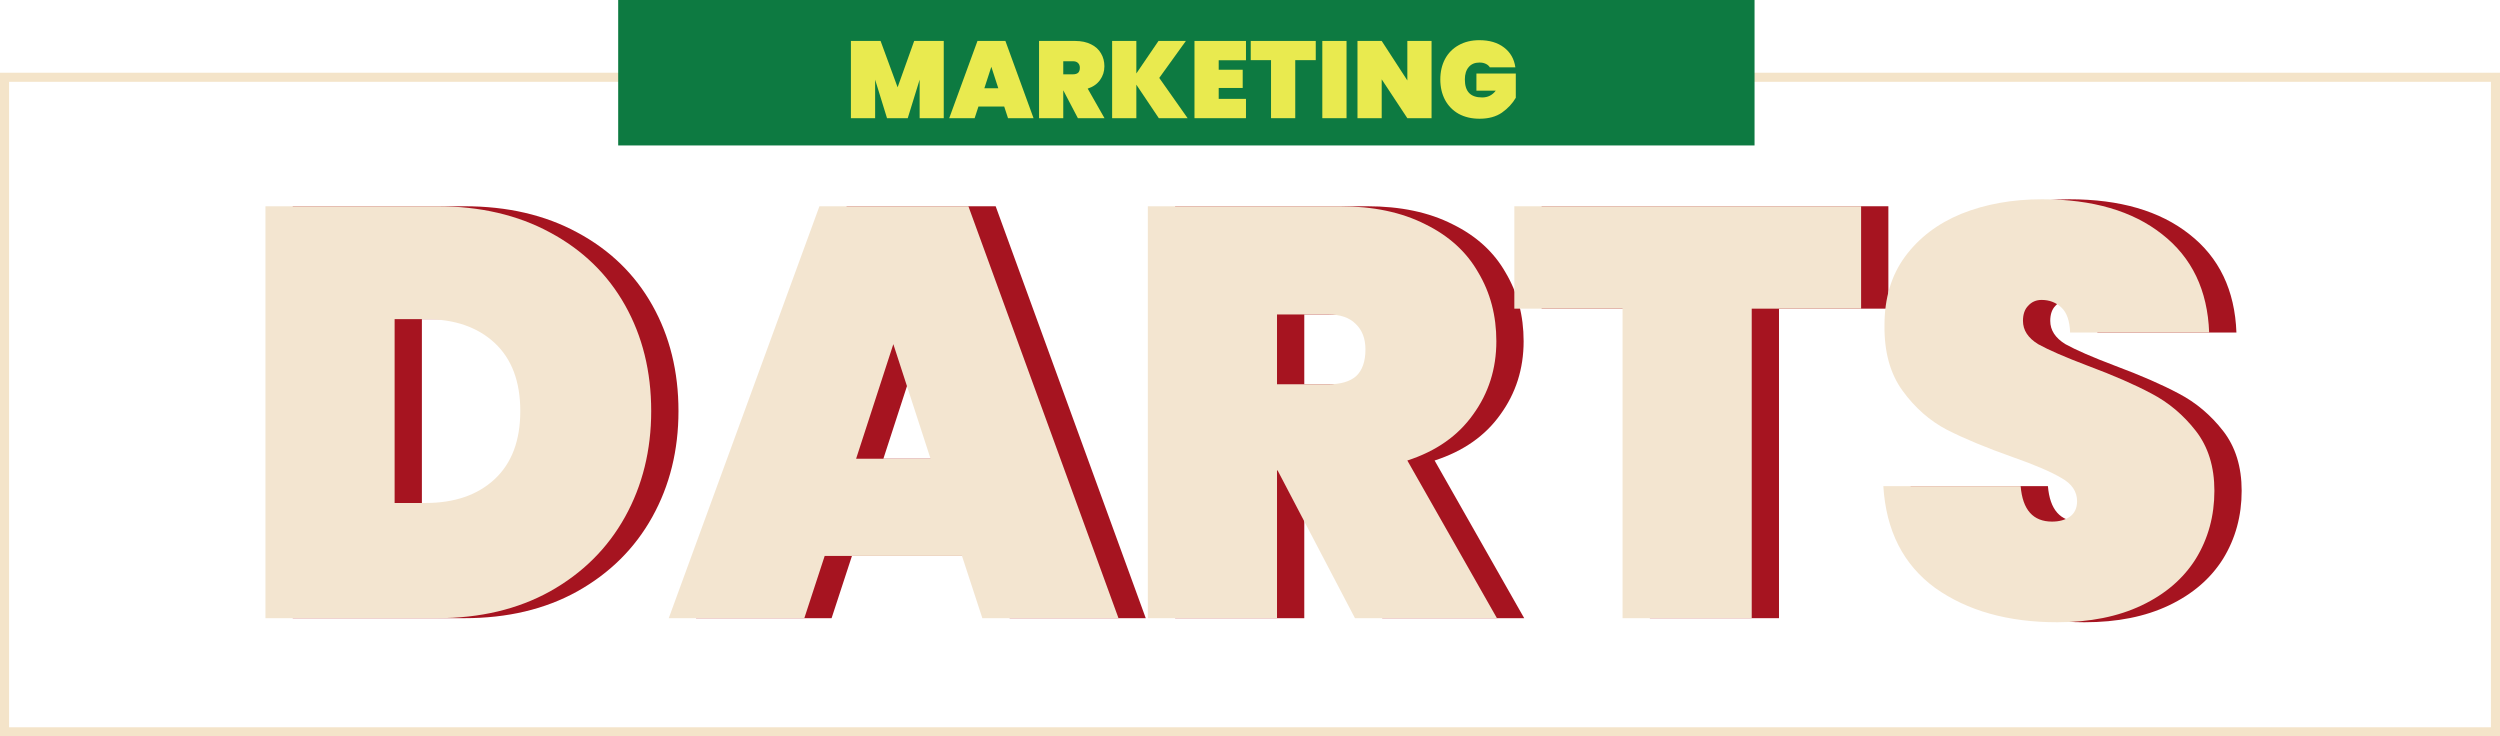 <svg width="275" height="81" viewBox="0 0 275 81" fill="none" xmlns="http://www.w3.org/2000/svg">
<path d="M229.303 68.448C223.884 68.448 219.404 67.189 215.863 64.672C212.364 62.112 210.466 58.379 210.167 53.472H225.271C225.484 56.075 226.636 57.376 228.727 57.376C229.495 57.376 230.135 57.205 230.647 56.864C231.202 56.48 231.479 55.904 231.479 55.136C231.479 54.069 230.903 53.216 229.751 52.576C228.599 51.893 226.807 51.125 224.375 50.272C221.474 49.248 219.063 48.245 217.143 47.264C215.266 46.283 213.644 44.853 212.279 42.976C210.914 41.099 210.252 38.688 210.295 35.744C210.295 32.8 211.042 30.304 212.535 28.256C214.071 26.165 216.14 24.587 218.743 23.52C221.388 22.453 224.354 21.92 227.639 21.92C233.186 21.92 237.58 23.2 240.823 25.76C244.108 28.32 245.836 31.925 246.007 36.576H230.711C230.668 35.296 230.348 34.379 229.751 33.824C229.154 33.269 228.428 32.992 227.575 32.992C226.978 32.992 226.487 33.205 226.103 33.632C225.719 34.016 225.527 34.571 225.527 35.296C225.527 36.32 226.082 37.173 227.191 37.856C228.343 38.496 230.156 39.285 232.631 40.224C235.49 41.291 237.836 42.315 239.671 43.296C241.548 44.277 243.17 45.643 244.535 47.392C245.9 49.141 246.583 51.339 246.583 53.984C246.583 56.757 245.9 59.253 244.535 61.472C243.17 63.648 241.186 65.355 238.583 66.592C235.98 67.829 232.887 68.448 229.303 68.448Z" fill="#A61420"/>
<path d="M207.721 22.688V33.952H195.689V68H181.482V33.952H169.577V22.688H207.721Z" fill="#A61420"/>
<path d="M152.047 68L143.535 51.744H143.471V68H129.262V22.688H150.382C154.052 22.688 157.188 23.349 159.79 24.672C162.393 25.952 164.335 27.723 165.615 29.984C166.937 32.203 167.599 34.72 167.599 37.536C167.599 40.565 166.745 43.253 165.038 45.6C163.374 47.947 160.964 49.632 157.807 50.656L167.663 68H152.047ZM143.471 42.272H149.103C150.468 42.272 151.492 41.973 152.174 41.376C152.857 40.736 153.199 39.755 153.199 38.432C153.199 37.237 152.836 36.299 152.111 35.616C151.428 34.933 150.425 34.592 149.103 34.592H143.471V42.272Z" fill="#A61420"/>
<path d="M108.818 61.152H93.715L91.475 68H76.562L93.138 22.688H109.523L126.034 68H111.058L108.818 61.152ZM105.362 50.464L101.266 37.856L97.171 50.464H105.362Z" fill="#A61420"/>
<path d="M51.08 22.688C55.816 22.688 59.955 23.648 63.496 25.568C67.08 27.488 69.832 30.155 71.752 33.568C73.672 36.981 74.632 40.864 74.632 45.216C74.632 49.525 73.672 53.408 71.752 56.864C69.832 60.32 67.08 63.051 63.496 65.056C59.955 67.019 55.816 68 51.08 68H32.2V22.688H51.08ZM49.8 55.328C53 55.328 55.539 54.453 57.416 52.704C59.293 50.955 60.232 48.459 60.232 45.216C60.232 41.973 59.293 39.477 57.416 37.728C55.539 35.979 53 35.104 49.8 35.104H46.408V55.328H49.8Z" fill="#A61420"/>
<path d="M226.303 68.448C220.884 68.448 216.404 67.189 212.863 64.672C209.364 62.112 207.466 58.379 207.167 53.472H222.271C222.484 56.075 223.636 57.376 225.727 57.376C226.495 57.376 227.135 57.205 227.647 56.864C228.202 56.48 228.479 55.904 228.479 55.136C228.479 54.069 227.903 53.216 226.751 52.576C225.599 51.893 223.807 51.125 221.375 50.272C218.474 49.248 216.063 48.245 214.143 47.264C212.266 46.283 210.644 44.853 209.279 42.976C207.914 41.099 207.252 38.688 207.295 35.744C207.295 32.8 208.042 30.304 209.535 28.256C211.071 26.165 213.14 24.587 215.743 23.52C218.388 22.453 221.354 21.92 224.639 21.92C230.186 21.92 234.58 23.2 237.823 25.76C241.108 28.32 242.836 31.925 243.007 36.576H227.711C227.668 35.296 227.348 34.379 226.751 33.824C226.154 33.269 225.428 32.992 224.575 32.992C223.978 32.992 223.487 33.205 223.103 33.632C222.719 34.016 222.527 34.571 222.527 35.296C222.527 36.32 223.082 37.173 224.191 37.856C225.343 38.496 227.156 39.285 229.631 40.224C232.49 41.291 234.836 42.315 236.671 43.296C238.548 44.277 240.17 45.643 241.535 47.392C242.9 49.141 243.583 51.339 243.583 53.984C243.583 56.757 242.9 59.253 241.535 61.472C240.17 63.648 238.186 65.355 235.583 66.592C232.98 67.829 229.887 68.448 226.303 68.448Z" fill="#F3E5D0"/>
<path d="M204.721 22.688V33.952H192.689V68H178.482V33.952H166.577V22.688H204.721Z" fill="#F3E5D0"/>
<path d="M149.047 68L140.535 51.744H140.471V68H126.262V22.688H147.382C151.052 22.688 154.188 23.349 156.79 24.672C159.393 25.952 161.335 27.723 162.615 29.984C163.937 32.203 164.599 34.72 164.599 37.536C164.599 40.565 163.745 43.253 162.038 45.6C160.374 47.947 157.964 49.632 154.807 50.656L164.663 68H149.047ZM140.471 42.272H146.103C147.468 42.272 148.492 41.973 149.174 41.376C149.857 40.736 150.199 39.755 150.199 38.432C150.199 37.237 149.836 36.299 149.111 35.616C148.428 34.933 147.425 34.592 146.103 34.592H140.471V42.272Z" fill="#F3E5D0"/>
<path d="M105.818 61.152H90.715L88.475 68H73.562L90.138 22.688H106.523L123.034 68H108.058L105.818 61.152ZM102.362 50.464L98.266 37.856L94.171 50.464H102.362Z" fill="#F3E5D0"/>
<path d="M48.08 22.688C52.816 22.688 56.955 23.648 60.496 25.568C64.08 27.488 66.832 30.155 68.752 33.568C70.672 36.981 71.632 40.864 71.632 45.216C71.632 49.525 70.672 53.408 68.752 56.864C66.832 60.32 64.08 63.051 60.496 65.056C56.955 67.019 52.816 68 48.08 68H29.2V22.688H48.08ZM46.8 55.328C50 55.328 52.539 54.453 54.416 52.704C56.293 50.955 57.232 48.459 57.232 45.216C57.232 41.973 56.293 39.477 54.416 37.728C52.539 35.979 50 35.104 46.8 35.104H43.408V55.328H46.8Z" fill="#F3E5D0"/>
<path fill-rule="evenodd" clip-rule="evenodd" d="M274 9H1V80H274V9ZM0 8V81H275V8H0Z" fill="#F4E4C9"/>
<path d="M68 0H193V16H68V0Z" fill="#0D7A41"/>
<path d="M163.882 7.408C163.778 7.24 163.63 7.112 163.438 7.024C163.246 6.928 163.014 6.88 162.742 6.88C162.23 6.88 161.834 7.048 161.554 7.384C161.274 7.712 161.134 8.164 161.134 8.74C161.134 9.404 161.29 9.9 161.602 10.228C161.914 10.556 162.394 10.72 163.042 10.72C163.658 10.72 164.154 10.472 164.53 9.976H162.406V8.092H166.738V10.756C166.37 11.388 165.862 11.932 165.214 12.388C164.566 12.836 163.746 13.06 162.754 13.06C161.874 13.06 161.106 12.88 160.45 12.52C159.802 12.152 159.302 11.64 158.95 10.984C158.606 10.328 158.434 9.58 158.434 8.74C158.434 7.9 158.606 7.152 158.95 6.496C159.302 5.84 159.802 5.332 160.45 4.972C161.098 4.604 161.858 4.42 162.73 4.42C163.842 4.42 164.746 4.688 165.442 5.224C166.146 5.76 166.562 6.488 166.69 7.408H163.882Z" fill="#E9EA4F"/>
<path d="M157.471 13H154.807L151.987 8.728V13H149.323V4.504H151.987L154.807 8.848V4.504H157.471V13Z" fill="#E9EA4F"/>
<path d="M148.119 4.504V13H145.455V4.504H148.119Z" fill="#E9EA4F"/>
<path d="M144.733 4.504V6.616H142.477V13H139.813V6.616H137.581V4.504H144.733Z" fill="#E9EA4F"/>
<path d="M134.057 6.628V7.672H136.697V9.676H134.057V10.876H137.057V13H131.393V4.504H137.057V6.628H134.057Z" fill="#E9EA4F"/>
<path d="M127.47 13L124.998 9.316V13H122.334V4.504H124.998V8.08L127.434 4.504H130.446L127.518 8.572L130.638 13H127.47Z" fill="#E9EA4F"/>
<path d="M118.567 13L116.971 9.952H116.959V13H114.295V4.504H118.255C118.943 4.504 119.531 4.628 120.019 4.876C120.507 5.116 120.871 5.448 121.111 5.872C121.359 6.288 121.483 6.76 121.483 7.288C121.483 7.856 121.323 8.36 121.003 8.8C120.691 9.24 120.239 9.556 119.647 9.748L121.495 13H118.567ZM116.959 8.176H118.015C118.271 8.176 118.463 8.12 118.591 8.008C118.719 7.888 118.783 7.704 118.783 7.456C118.783 7.232 118.715 7.056 118.579 6.928C118.451 6.8 118.263 6.736 118.015 6.736H116.959V8.176Z" fill="#E9EA4F"/>
<path d="M110.462 11.716H107.63L107.21 13H104.414L107.522 4.504H110.594L113.69 13H110.882L110.462 11.716ZM109.814 9.712L109.046 7.348L108.278 9.712H109.814Z" fill="#E9EA4F"/>
<path d="M103.812 4.504V13H101.16V8.764L99.852 13H97.572L96.264 8.764V13H93.6V4.504H96.864L98.736 9.604L100.56 4.504H103.812Z" fill="#E9EA4F"/>
</svg>
